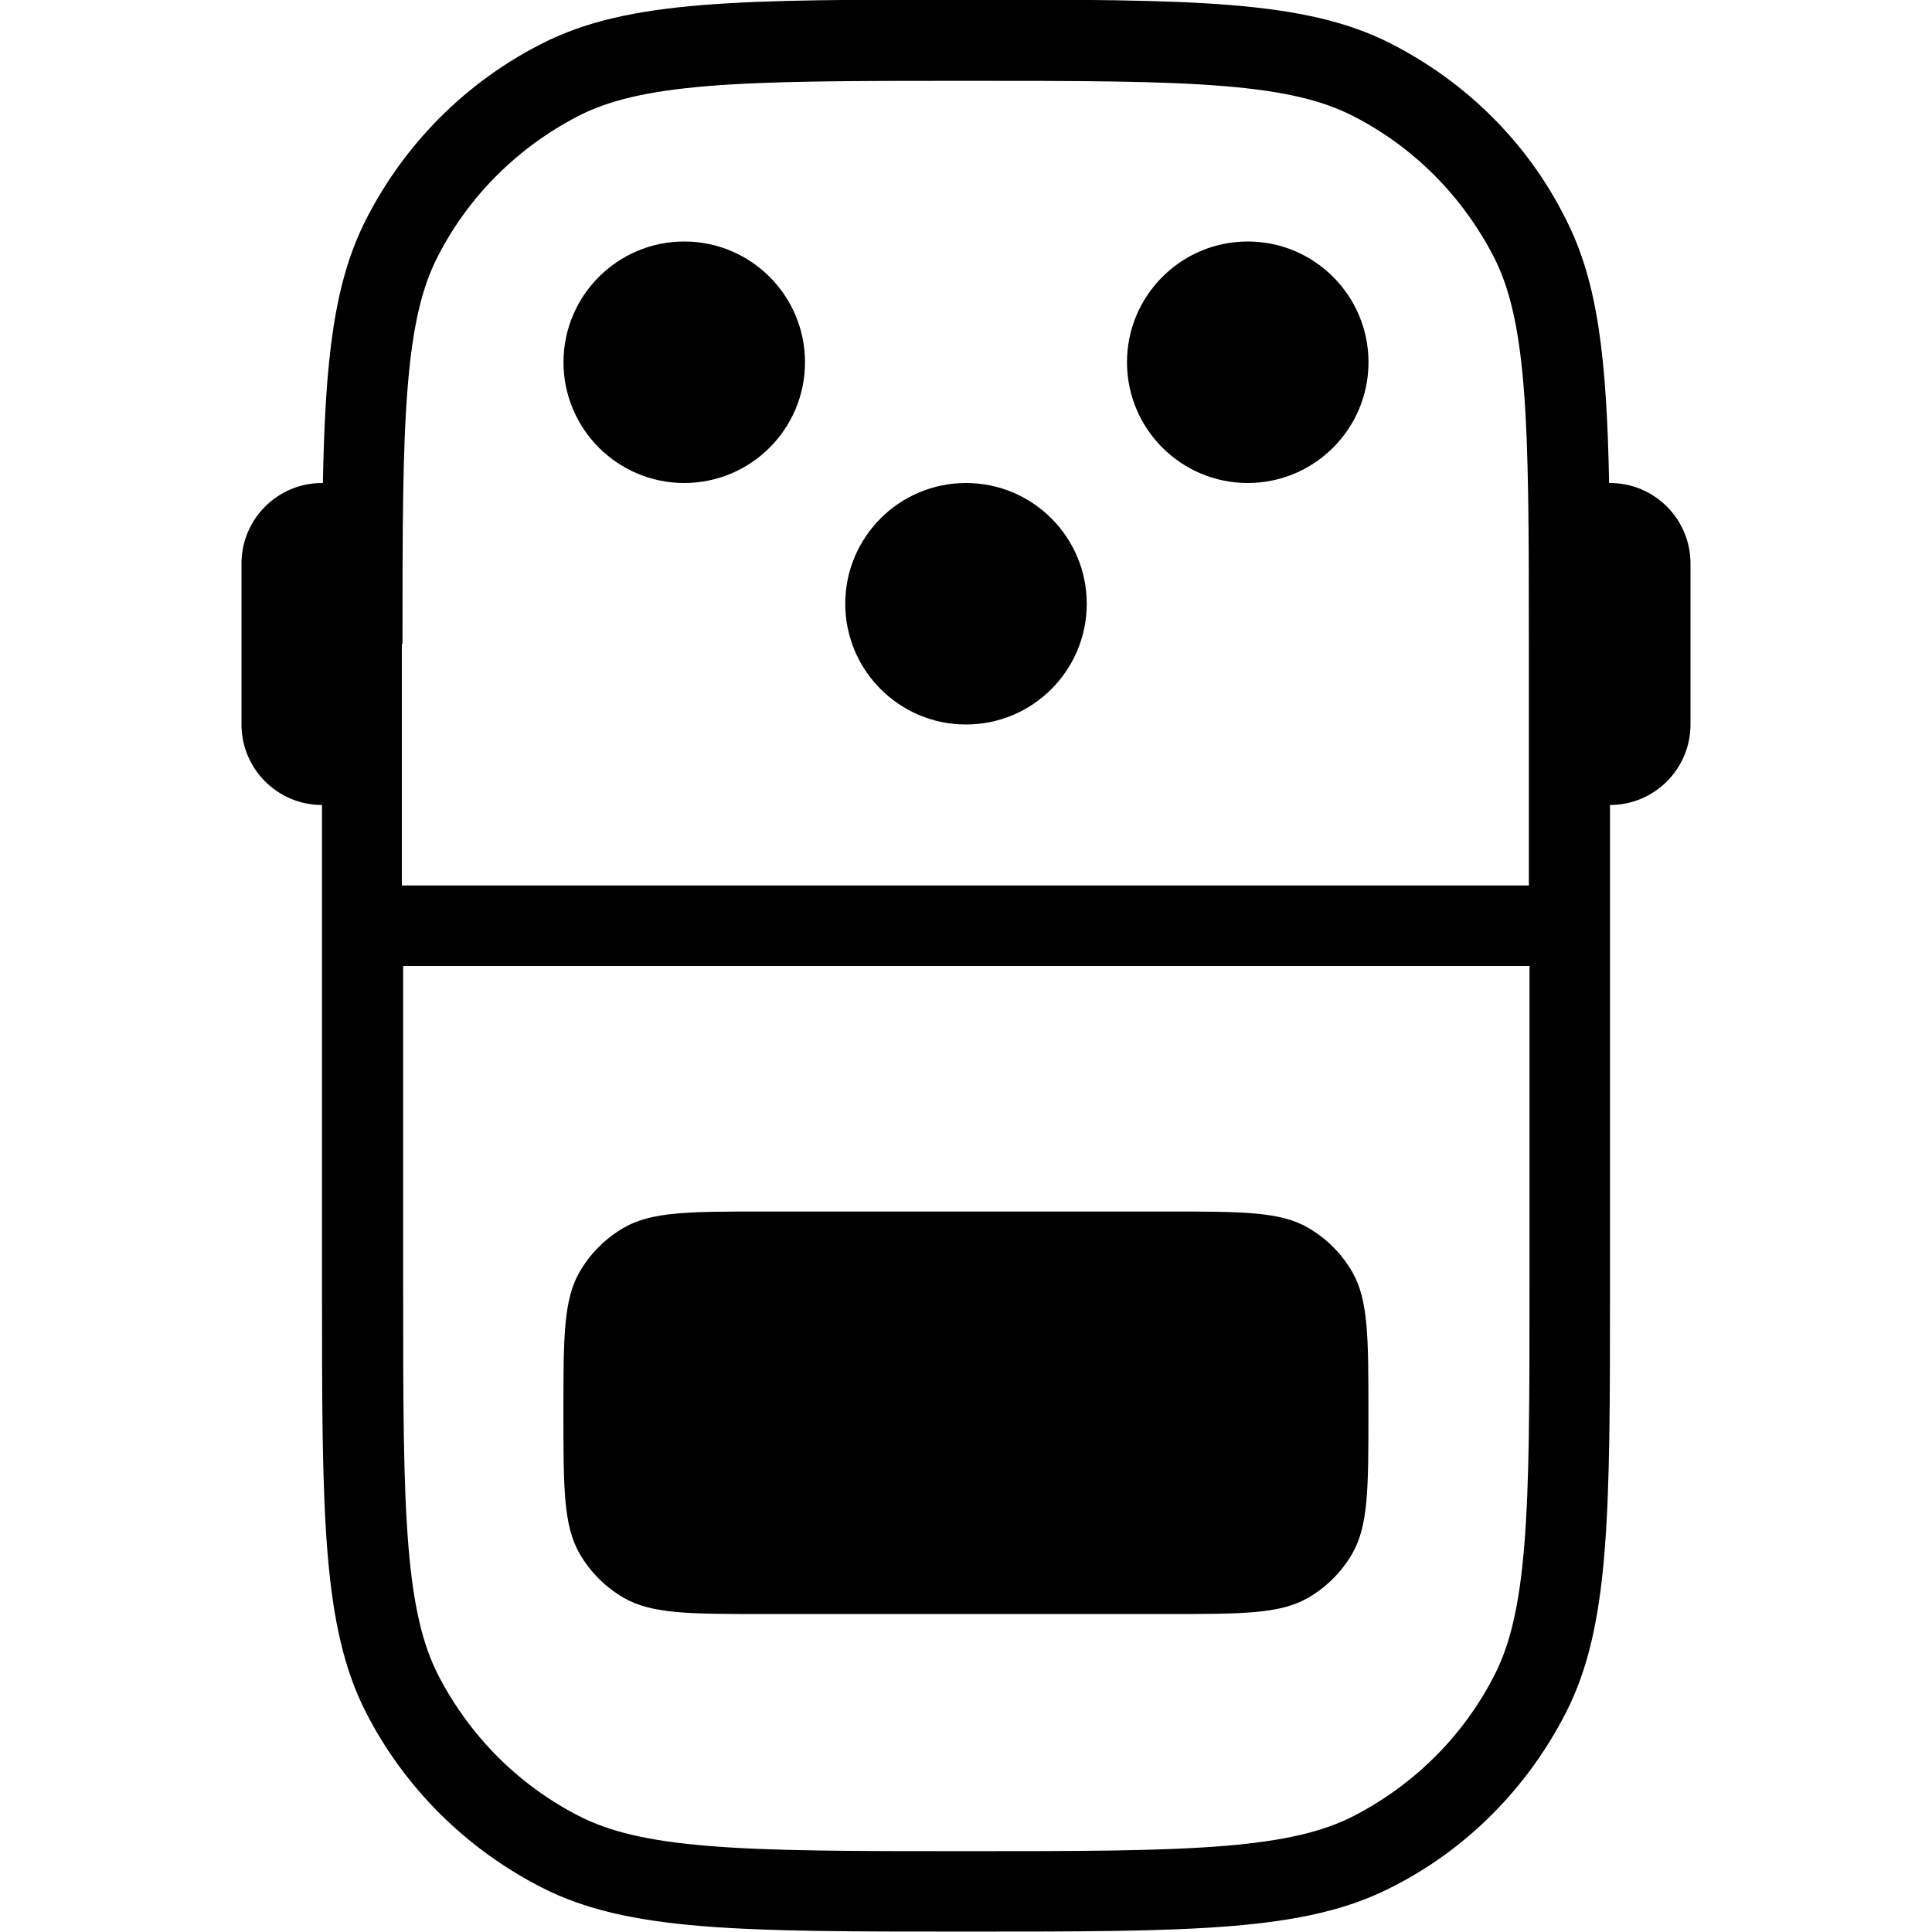 <svg viewBox="0 0 24 24" xmlns="http://www.w3.org/2000/svg"><path d="m7.2 15.8c-0.201 0.348-0.201 0.815-0.201 1.75s0 1.4 0.201 1.75c0.132 0.228 0.321 0.417 0.549 0.549 0.348 0.201 0.815 0.201 1.75 0.201h5c0.935 0 1.4 0 1.75-0.201 0.228-0.132 0.417-0.321 0.549-0.549 0.201-0.348 0.201-0.815 0.201-1.75s0-1.4-0.201-1.75c-0.132-0.228-0.321-0.417-0.549-0.549-0.348-0.201-0.815-0.201-1.75-0.201h-5c-0.935 0-1.4 0-1.75 0.201-0.228 0.132-0.417 0.321-0.549 0.549z" fill="#000"/><path d="m10 4.5c0 0.828-0.672 1.5-1.5 1.5s-1.5-0.672-1.5-1.5 0.672-1.5 1.5-1.5 1.5 0.672 1.5 1.5z" fill="#000"/><path d="m15.5 6c0.828 0 1.5-0.672 1.5-1.5s-0.672-1.5-1.5-1.5-1.5 0.672-1.5 1.5 0.672 1.5 1.5 1.5z" fill="#000"/><path d="m13.5 7.5c0 0.828-0.672 1.5-1.5 1.5s-1.5-0.672-1.5-1.5 0.672-1.5 1.5-1.5 1.5 0.672 1.5 1.5z" fill="#000"/><path d="m20 10v6c0 2.8 0 4.2-0.545 5.27-0.479 0.941-1.24 1.71-2.18 2.18-1.07 0.545-2.47 0.545-5.27 0.545-2.8 0-4.2 0-5.27-0.545-0.941-0.479-1.71-1.24-2.19-2.18-0.545-1.07-0.545-2.47-0.545-5.27v-6c-0.552 0-1-0.448-1-1v-2c0-0.552 0.448-1 1-1l0.011 6e-5c0.029-1.54 0.138-2.49 0.534-3.27 0.479-0.941 1.24-1.71 2.19-2.19 1.07-0.545 2.47-0.545 5.27-0.545 2.8 0 4.2 0 5.27 0.545 0.941 0.479 1.71 1.24 2.18 2.19 0.396 0.778 0.504 1.73 0.534 3.27 0.004-4e-5 0.007-6e-5 0.011-6e-5 0.552 0 1 0.448 1 1v2c0 0.552-0.448 1-1 1zm-1 2v4c0 1.42-8e-4 2.42-0.065 3.2-0.063 0.772-0.182 1.24-0.371 1.61-0.384 0.753-0.995 1.36-1.75 1.75-0.37 0.189-0.842 0.308-1.61 0.371-0.784 0.064-1.79 0.065-3.2 0.065s-2.42-8e-4 -3.2-0.065c-0.772-0.063-1.24-0.182-1.61-0.371-0.753-0.384-1.36-0.995-1.75-1.75-0.189-0.37-0.308-0.842-0.371-1.61-0.064-0.784-0.065-1.79-0.065-3.2v-4h14zm-14-4c0-1.42 7.8e-4 -2.42 0.065-3.2 0.063-0.772 0.182-1.24 0.371-1.61 0.384-0.753 0.995-1.36 1.75-1.75 0.37-0.189 0.841-0.308 1.61-0.371 0.784-0.064 1.79-0.065 3.2-0.065s2.42 7.8e-4 3.2 0.065c0.772 0.063 1.24 0.182 1.61 0.371 0.753 0.384 1.36 0.995 1.75 1.75 0.189 0.37 0.308 0.841 0.371 1.61 0.064 0.784 0.065 1.79 0.065 3.2v3h-14v-3z" clip-rule="evenodd" fill="#000" fill-rule="evenodd"/></svg>
